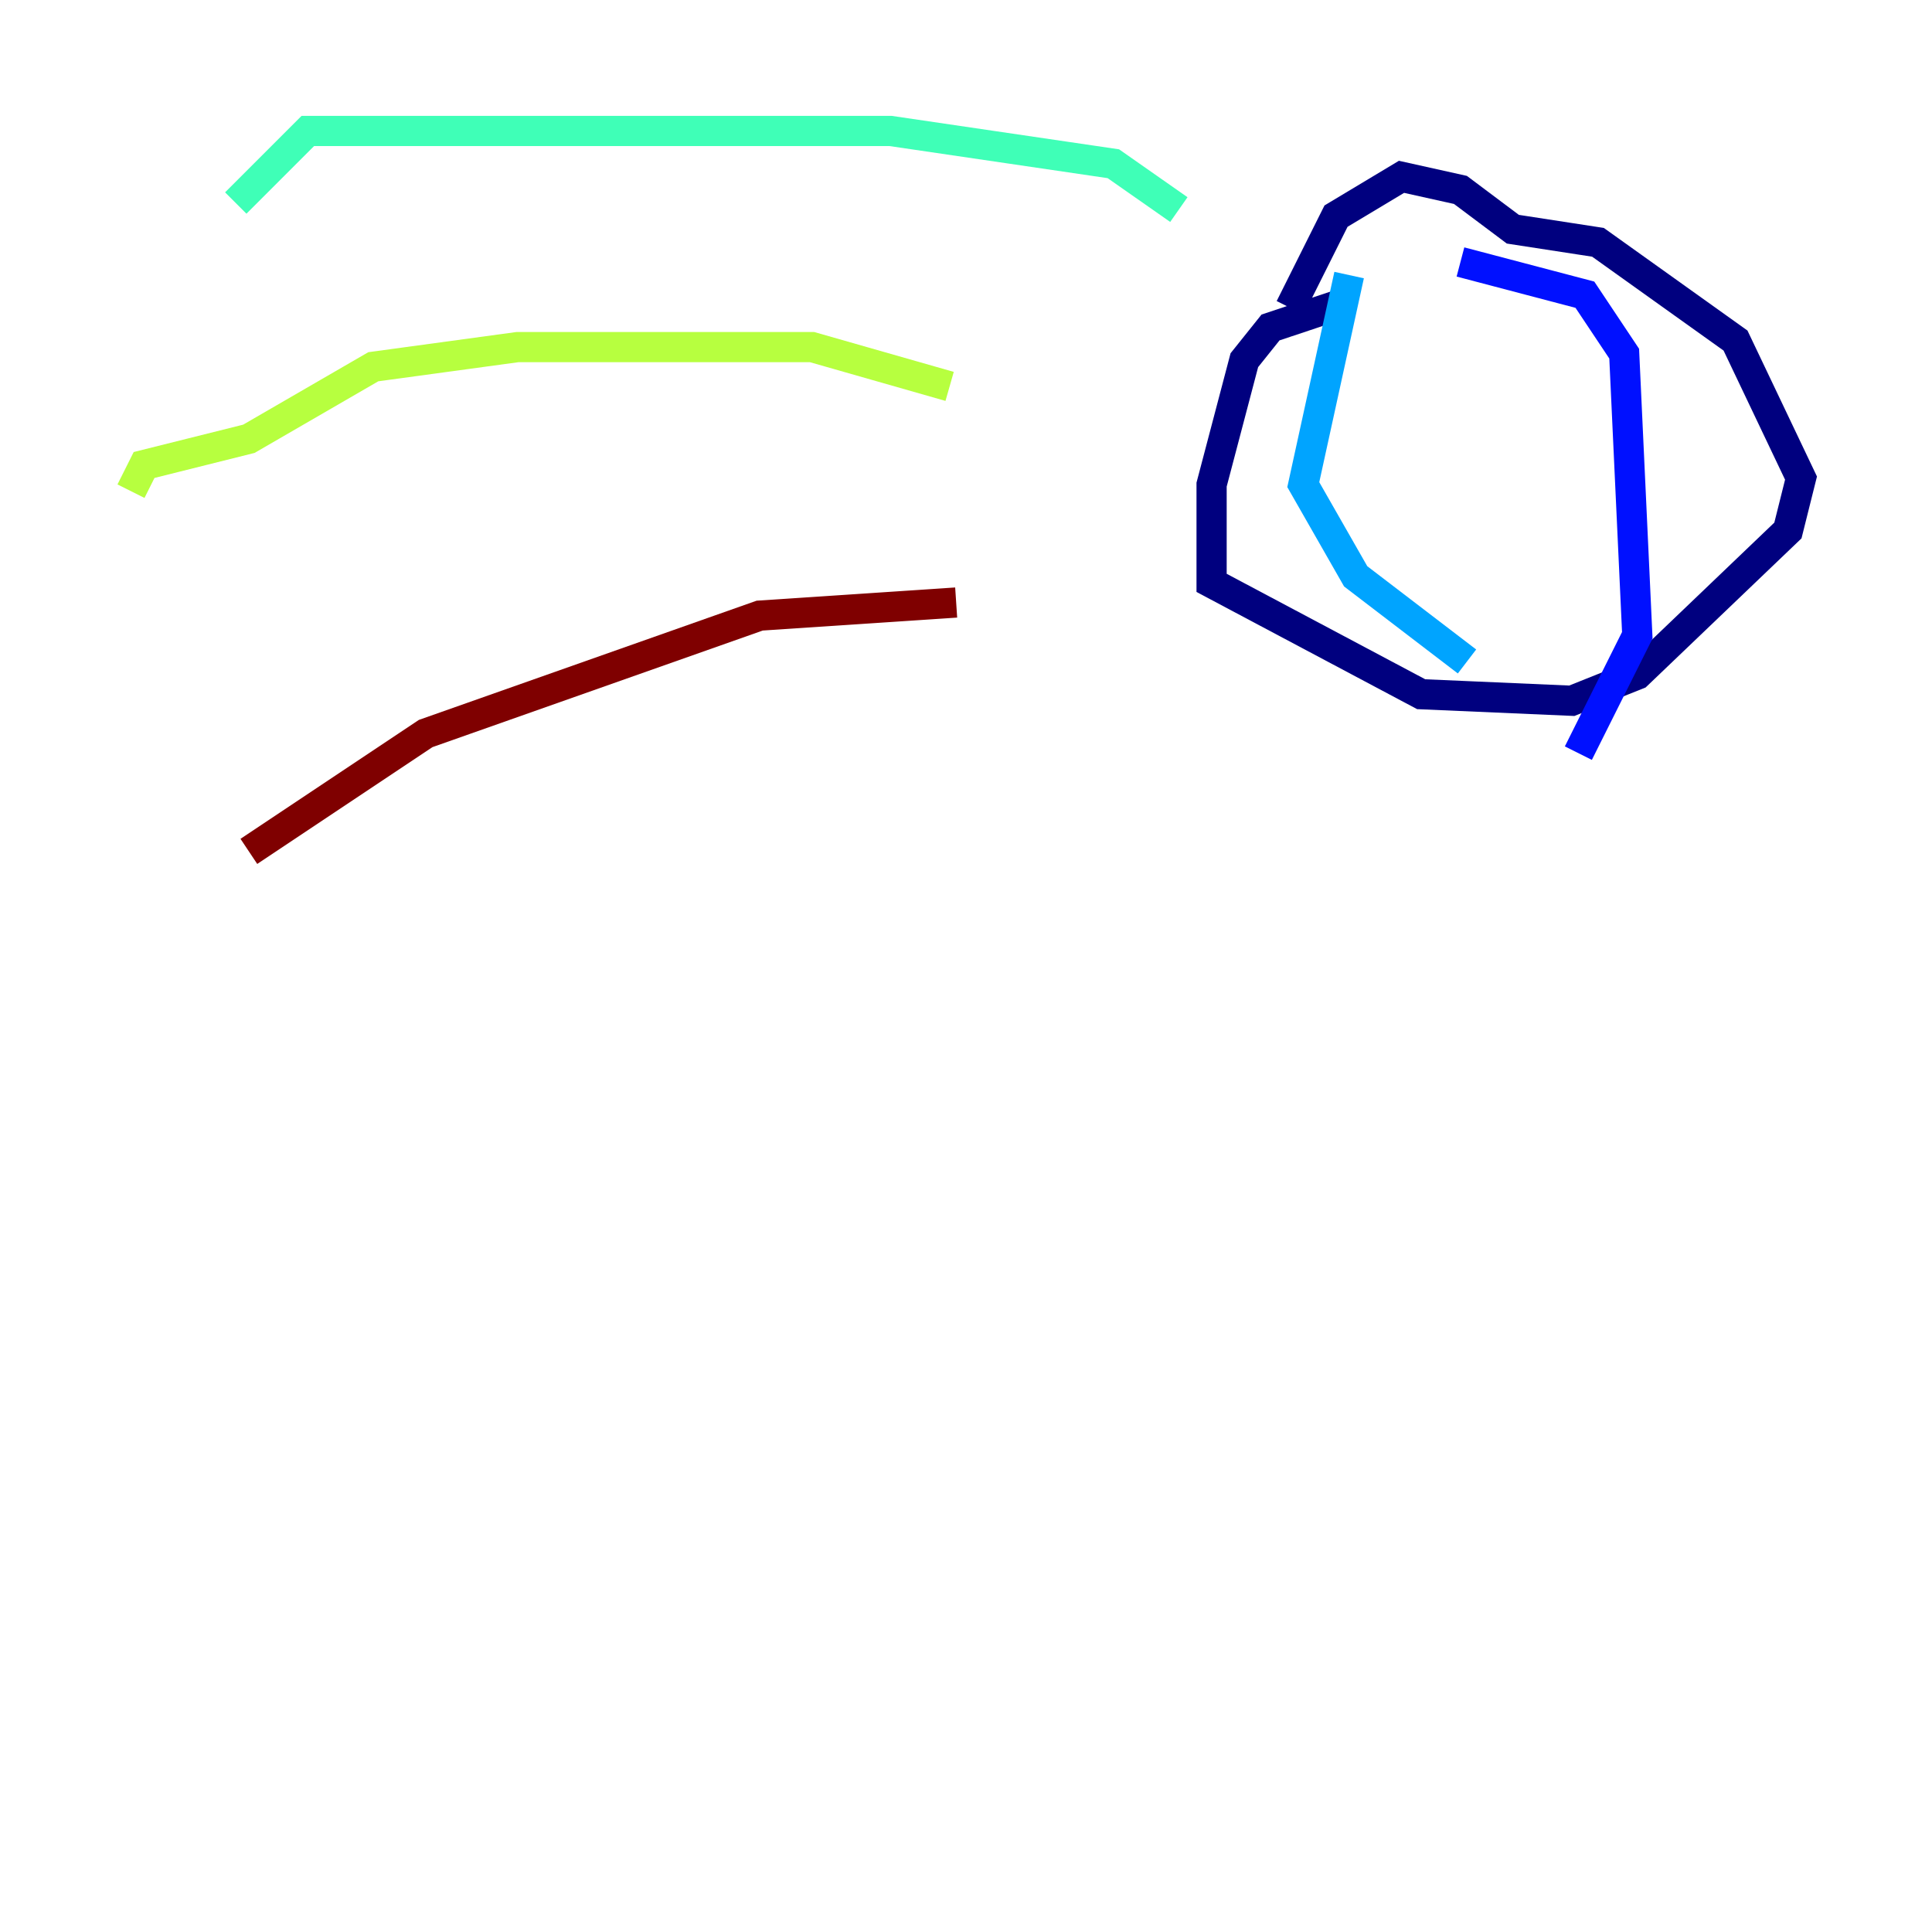 <?xml version="1.0" encoding="utf-8" ?>
<svg baseProfile="tiny" height="128" version="1.2" viewBox="0,0,128,128" width="128" xmlns="http://www.w3.org/2000/svg" xmlns:ev="http://www.w3.org/2001/xml-events" xmlns:xlink="http://www.w3.org/1999/xlink"><defs /><polyline fill="none" points="89.383,19.959 84.176,21.695 82.441,23.864 80.271,32.108 80.271,38.617 94.156,45.993 104.136,46.427 108.475,44.691 118.454,35.146 119.322,31.675 114.983,22.563 105.871,16.054 100.231,15.186 96.759,12.583 92.854,11.715 88.515,14.319 85.478,20.393" stroke="#00007f" stroke-width="2" /><polyline fill="none" points="96.759,17.356 105.003,19.525 107.607,23.43 108.475,42.088 104.57,49.898" stroke="#0010ff" stroke-width="2" /><polyline fill="none" points="89.383,18.224 86.346,32.108 89.817,38.183 97.193,43.824" stroke="#00a4ff" stroke-width="2" /><polyline fill="none" points="78.102,13.885 73.763,10.848 59.01,8.678 20.393,8.678 15.62,13.451" stroke="#3fffb7" stroke-width="2" /><polyline fill="none" points="62.915,25.6 53.803,22.997 34.278,22.997 24.732,24.298 16.488,29.071 9.546,30.807 8.678,32.542" stroke="#b7ff3f" stroke-width="2" /><polyline fill="none" points="57.709,42.522 57.709,42.522" stroke="#ffb900" stroke-width="2" /><polyline fill="none" points="47.729,49.031 47.729,49.031" stroke="#ff3000" stroke-width="2" /><polyline fill="none" points="63.349,39.919 50.332,40.786 28.203,48.597 16.488,56.407" stroke="#7f0000" stroke-width="2" /></svg>